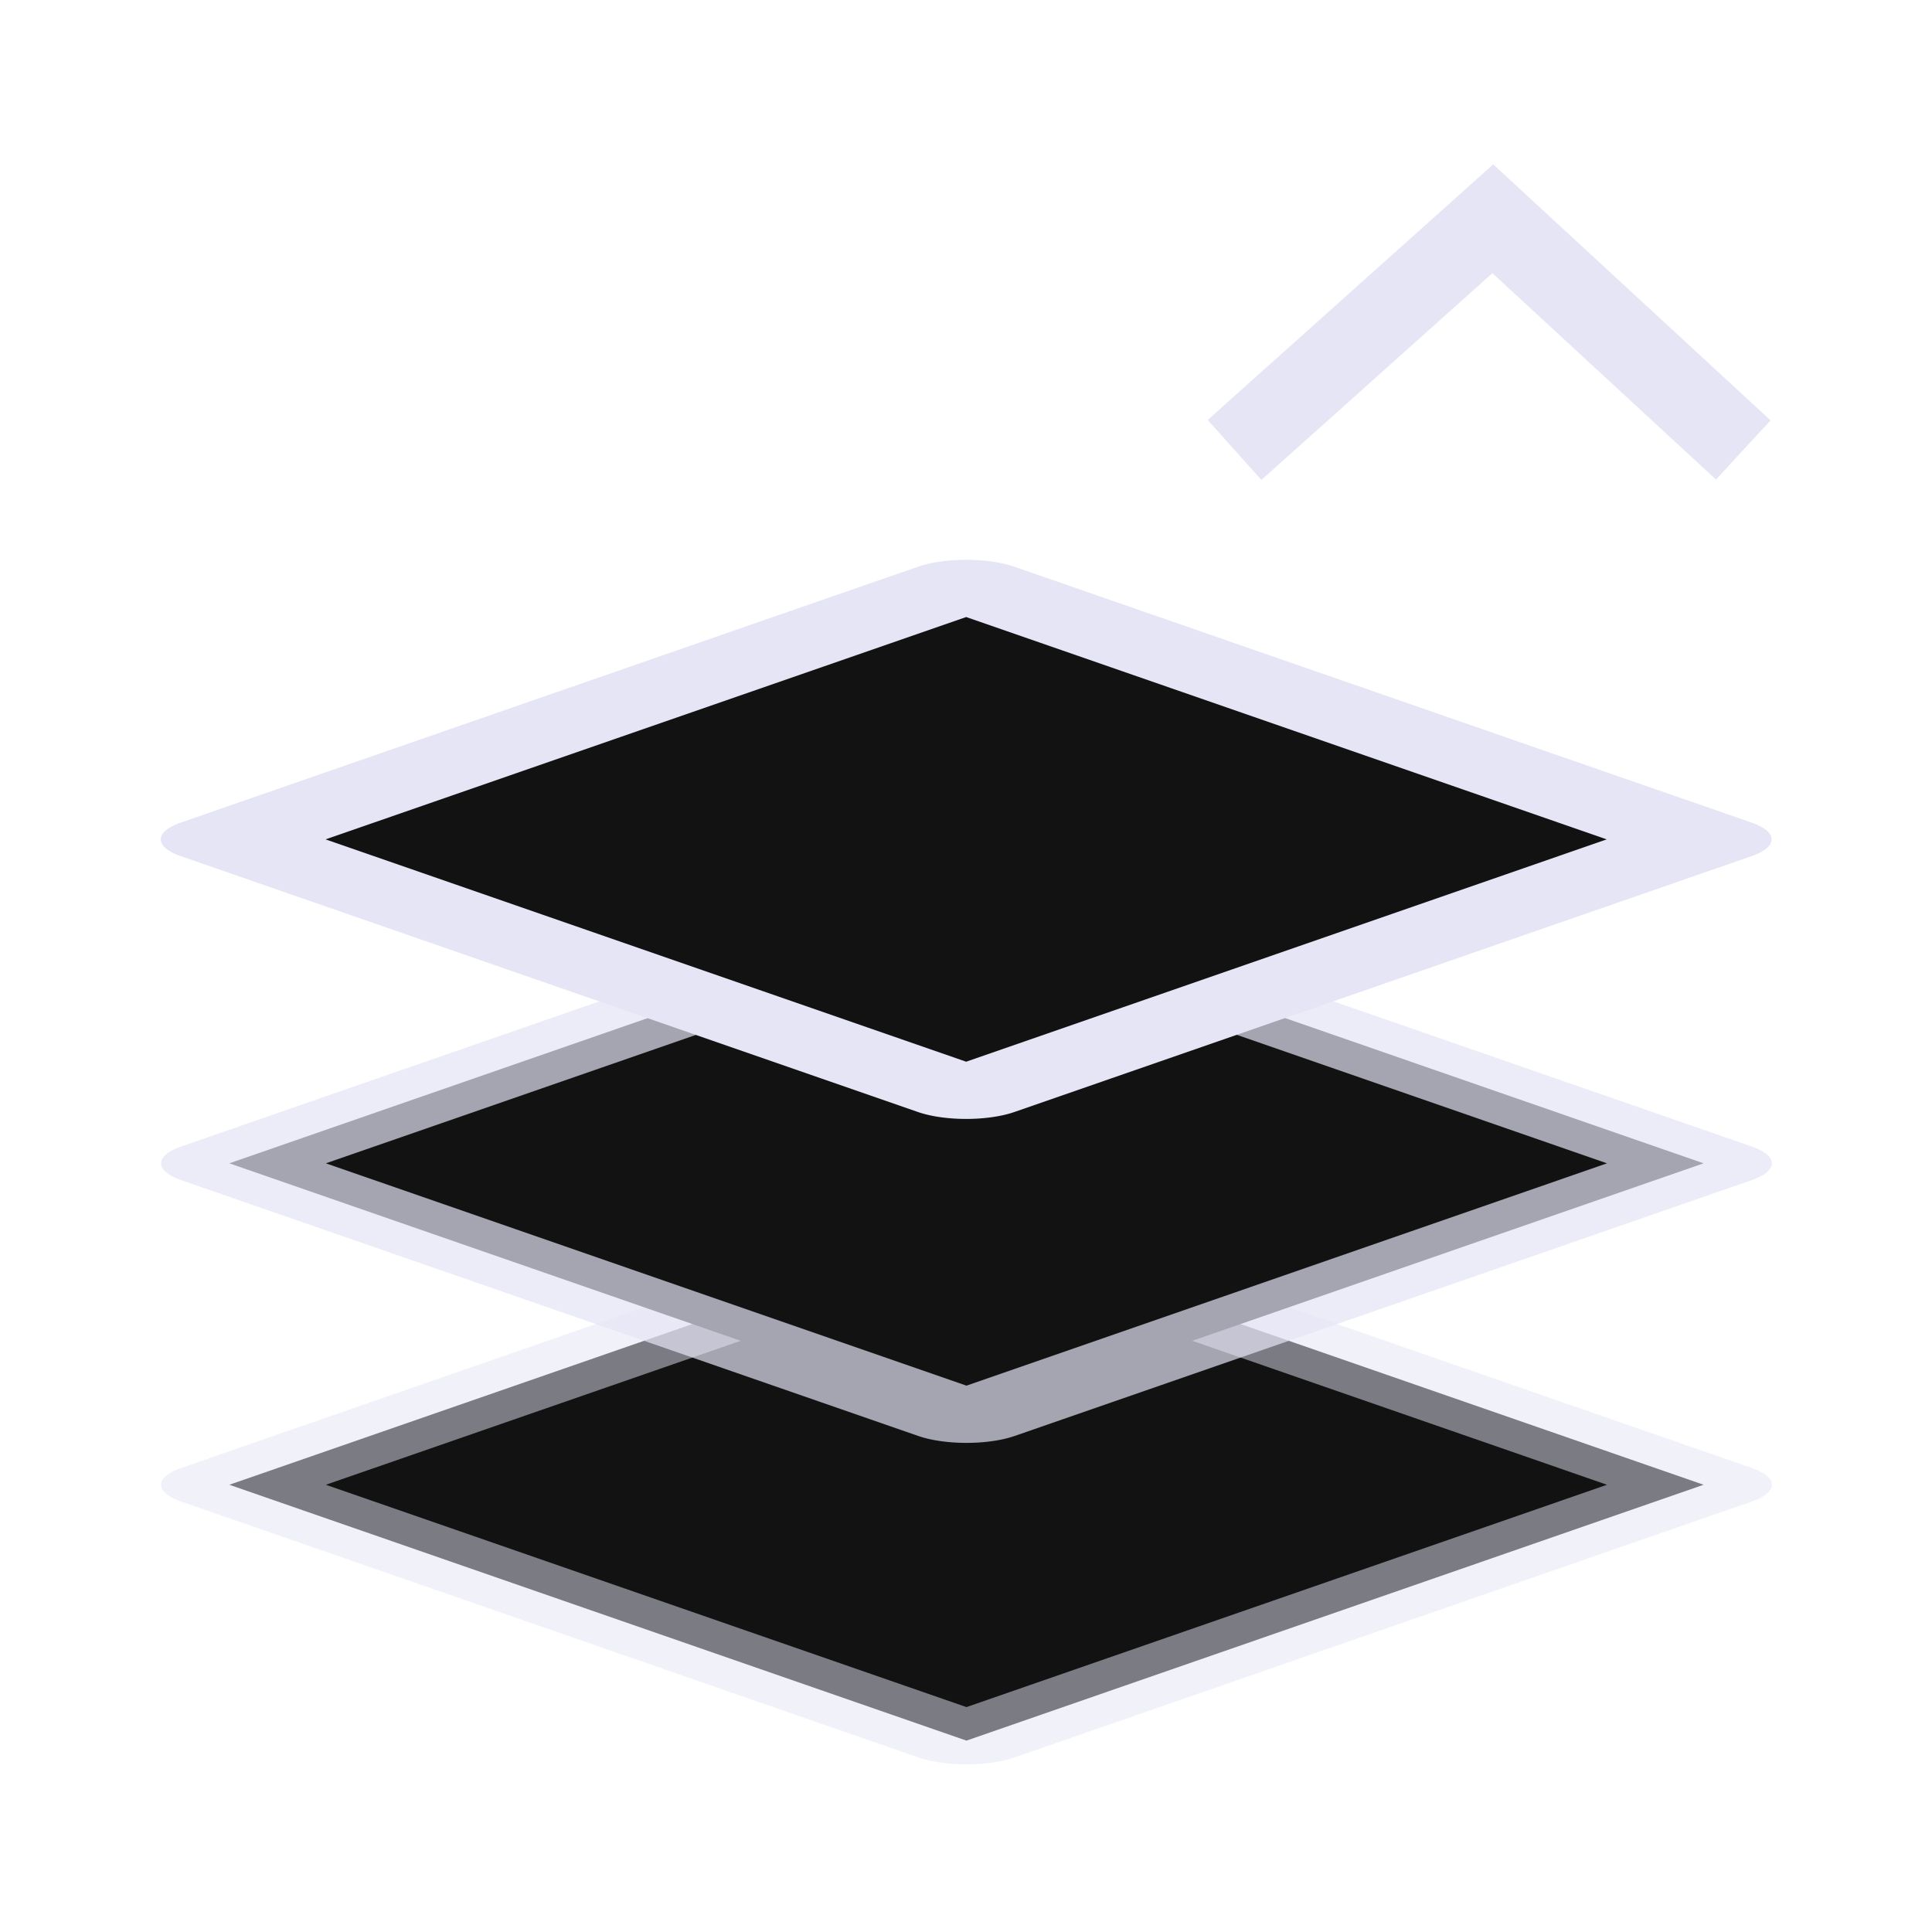 <?xml version="1.0" encoding="UTF-8" standalone="no"?>
<!-- Created with Inkscape (http://www.inkscape.org/) -->

<svg
   width="48"
   height="48"
   viewBox="0 0 48 48"
   version="1.1"
   id="svg1"
   xml:space="preserve"
   inkscape:version="1.3 (0e150ed, 2023-07-21)"
   sodipodi:docname="RaiseLayer.svg"
   inkscape:export-filename="PNG/SlicerUpArrowV1-24.png"
   inkscape:export-xdpi="48"
   inkscape:export-ydpi="48"
   xmlns:inkscape="http://www.inkscape.org/namespaces/inkscape"
   xmlns:sodipodi="http://sodipodi.sourceforge.net/DTD/sodipodi-0.dtd"
   xmlns="http://www.w3.org/2000/svg"
   xmlns:svg="http://www.w3.org/2000/svg"><sodipodi:namedview
     id="namedview1"
     pagecolor="#ffffff"
     bordercolor="#111111"
     borderopacity="1"
     inkscape:showpageshadow="0"
     inkscape:pageopacity="0"
     inkscape:pagecheckerboard="1"
     inkscape:deskcolor="#d1d1d1"
     inkscape:document-units="px"
     showgrid="true"
     inkscape:zoom="6.8206137"
     inkscape:cx="27.636809"
     inkscape:cy="10.043084"
     inkscape:window-width="1384"
     inkscape:window-height="773"
     inkscape:window-x="0"
     inkscape:window-y="25"
     inkscape:window-maximized="0"
     inkscape:current-layer="DarkThemeEnabledLayer"
     showguides="true"><inkscape:grid
       id="grid1"
       units="px"
       originx="0"
       originy="0"
       spacingx="2"
       spacingy="2"
       empcolor="#0099e5"
       empopacity="0.302"
       color="#0099e5"
       opacity="0.149"
       empspacing="1"
       dotted="false"
       gridanglex="30"
       gridanglez="30"
       visible="true" /></sodipodi:namedview><defs
     id="defs1" /><g
     id="DarkThemeEnabledLayer"
     inkscape:label="EnabledLayer"
     inkscape:groupmode="layer"
     style="display:inline"
     sodipodi:insensitive="true"><path
       style="fill:none;stroke:#e5e5f6;stroke-width:2;stroke-linecap:butt;stroke-linejoin:miter;stroke-dasharray:none;stroke-opacity:1"
       d="M 43.311,11.179 37.088,5.435 30.672,11.179"
       id="path1"
       sodipodi:nodetypes="ccc" /><rect
       style="display:inline;fill:#121212;stroke:#e5e5f6;stroke-width:2.539;stroke-linecap:round;stroke-linejoin:round;stroke-dasharray:none;stroke-opacity:0.5;paint-order:fill markers stroke"
       id="rect1"
       width="19.38"
       height="19.38"
       x="-53.218"
       y="59.247"
       transform="matrix(0.945,-0.328,0.945,0.328,0,0)" /><rect
       style="display:inline;fill:#121212;stroke:#e5e5f6;stroke-width:2.539;stroke-linecap:round;stroke-linejoin:round;stroke-dasharray:none;stroke-opacity:0.7;paint-order:fill markers stroke"
       id="rect1-4"
       width="19.38"
       height="19.38"
       x="-41.044"
       y="47.073"
       transform="matrix(0.945,-0.328,0.945,0.328,0,0)" /><rect
       style="display:inline;fill:#121212;stroke:#e5e5f6;stroke-width:2.539;stroke-linecap:round;stroke-linejoin:round;stroke-dasharray:none;stroke-opacity:1;paint-order:fill markers stroke"
       id="rect1-4-3"
       width="19.38"
       height="19.38"
       x="-28.779"
       y="34.8"
       transform="matrix(0.945,-0.328,0.945,0.328,0,0)" /></g></svg>
